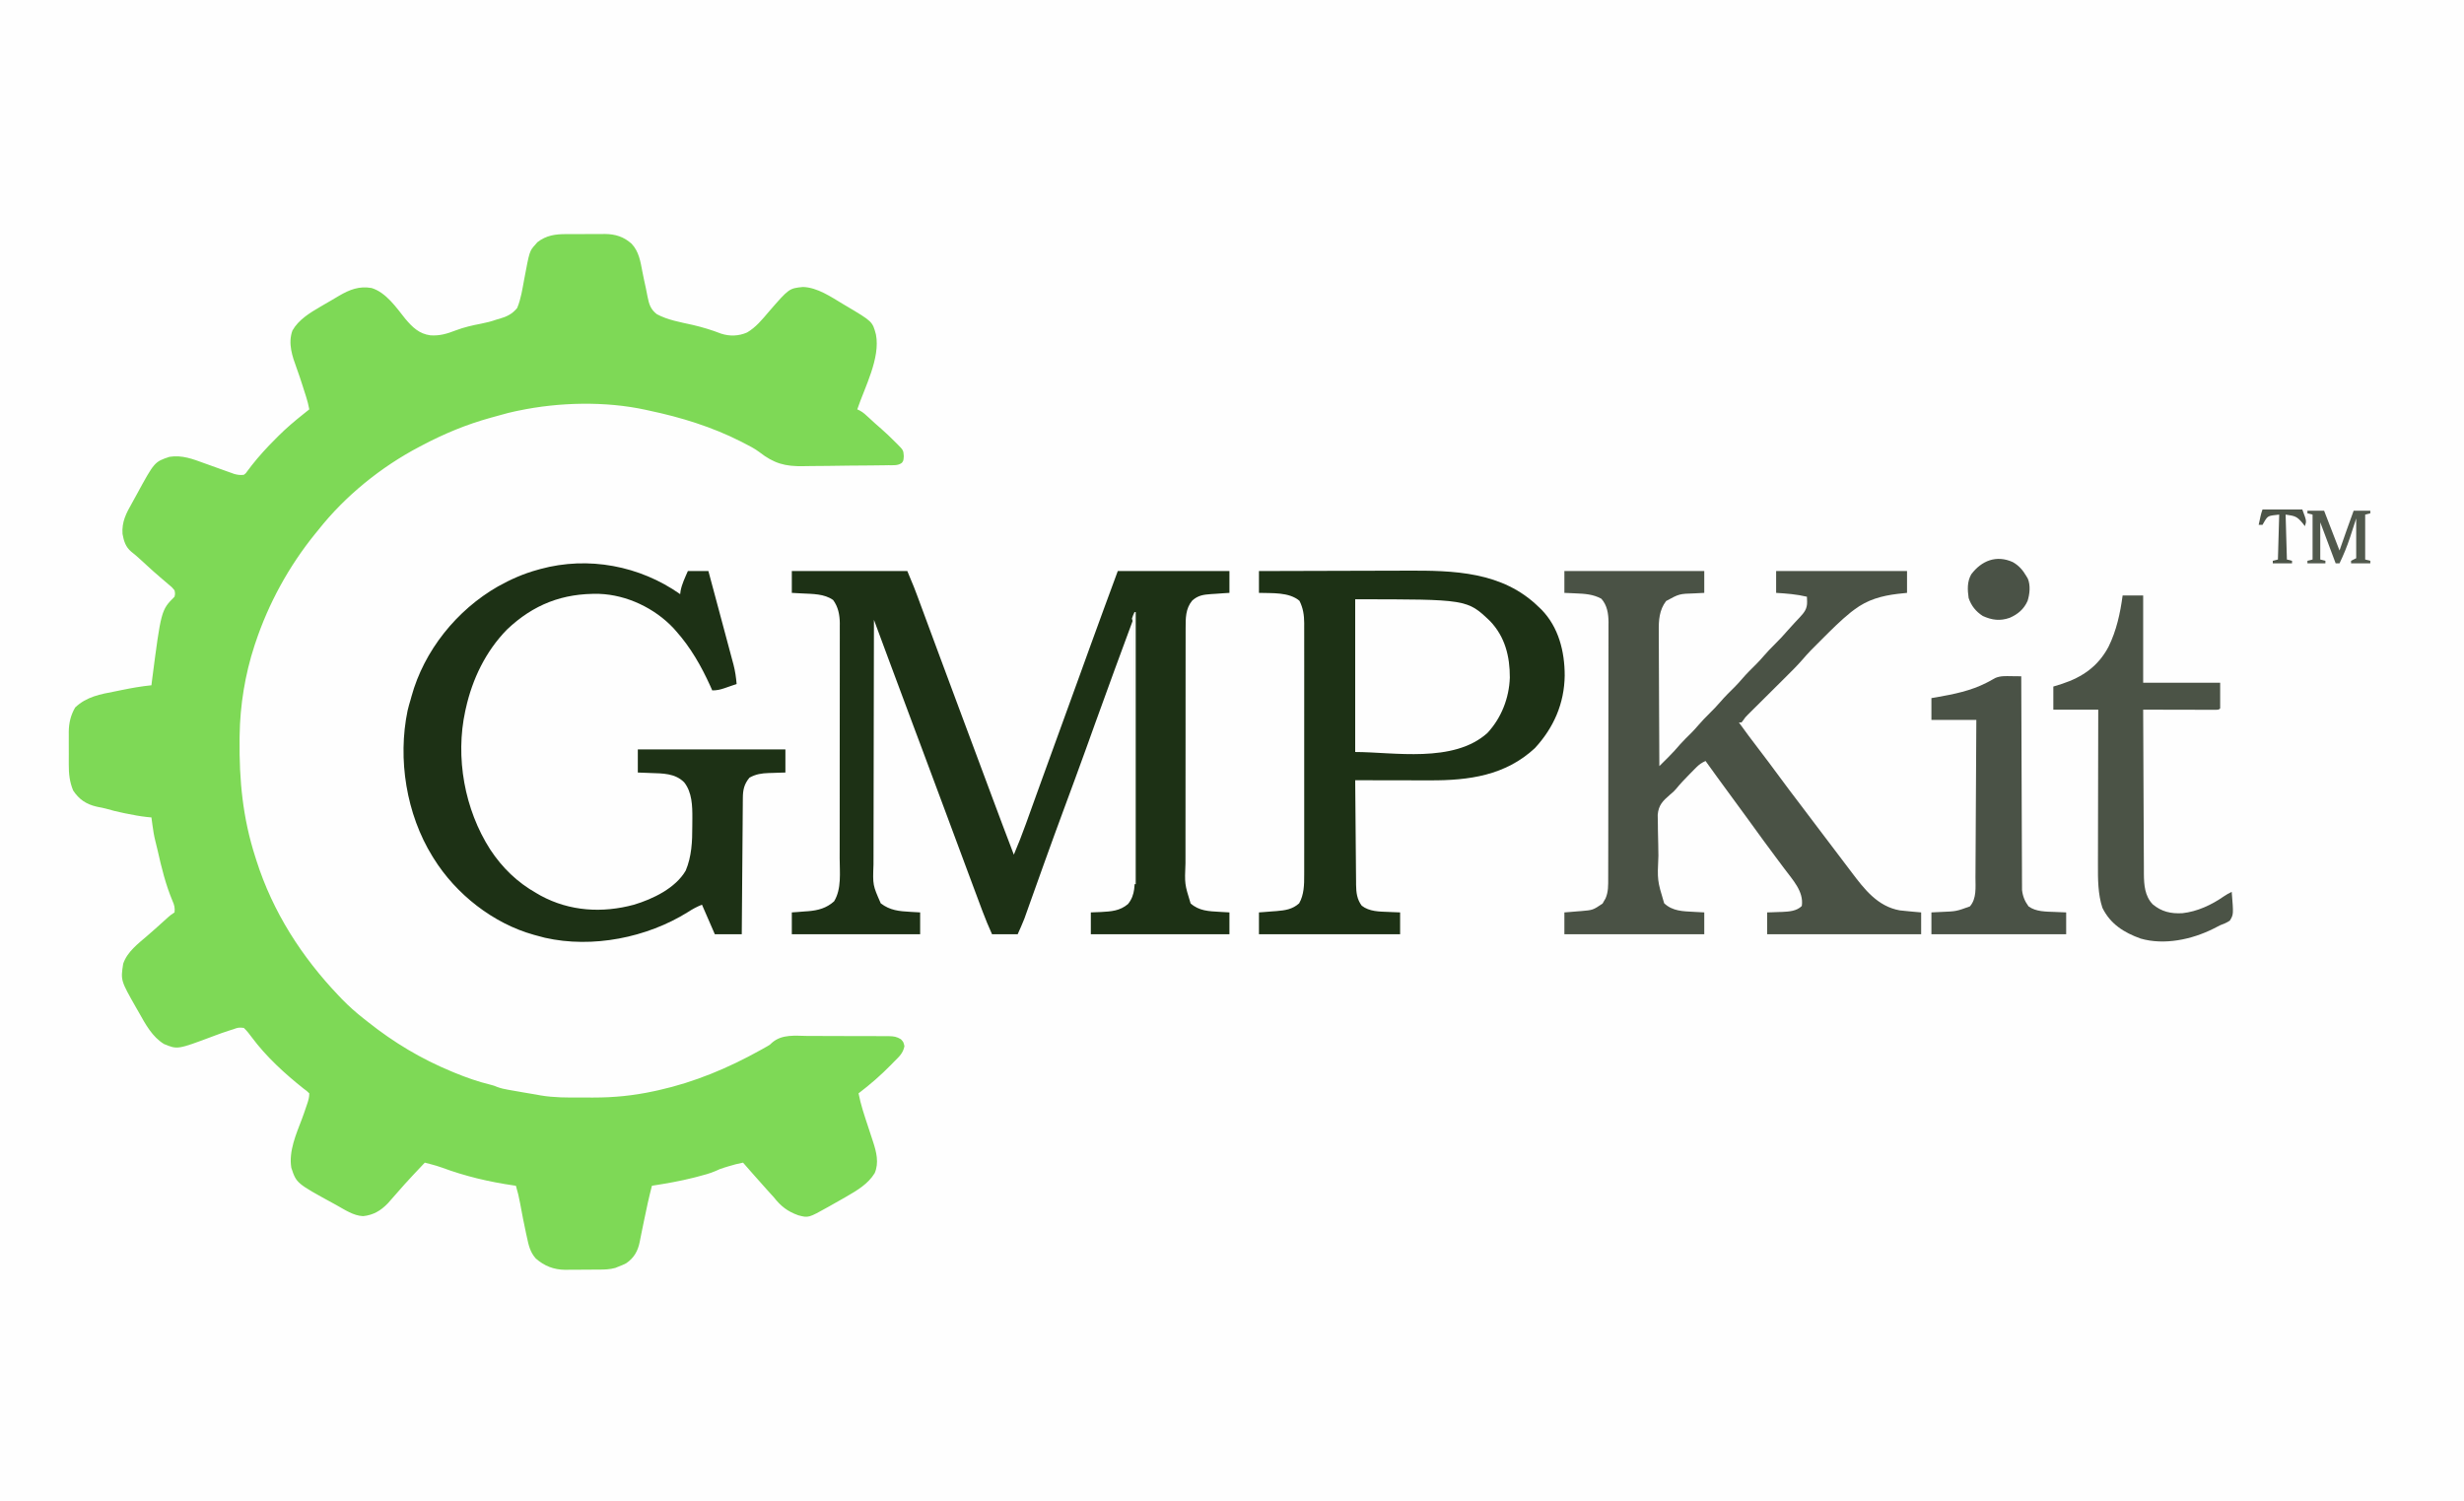 <?xml version="1.0" encoding="UTF-8"?>
<svg version="1.1" xmlns="http://www.w3.org/2000/svg" width="1920" height="1170">
<rect width="100%" height="100%" fill="#808080" stroke="none"/>
<path d="M0 0 C633.6 0 1267.2 0 1920 0 C1920 386.1 1920 772.2 1920 1170 C1286.4 1170 652.8 1170 0 1170 C0 783.9 0 397.8 0 0 Z " fill="#FEFEFE" transform="translate(0,0)"/>
<path d="M0 0 C1.073 -0.006 2.147 -0.012 3.253 -0.019 C5.511 -0.026 7.769 -0.023 10.027 -0.01 C13.46 0.004 16.89 -0.03 20.322 -0.068 C22.527 -0.069 24.732 -0.067 26.938 -0.062 C27.951 -0.076 28.965 -0.089 30.01 -0.103 C38.02 0.001 44.602 2.04 50.651 7.463 C56.451 13.574 57.602 21.447 59.126 29.433 C59.949 33.729 60.906 37.999 61.836 42.273 C62.303 44.473 62.738 46.679 63.141 48.891 C64.337 54.787 65.505 58.616 70.328 62.383 C79.014 67.041 88.866 68.629 98.387 70.785 C105.996 72.56 113.142 74.727 120.422 77.551 C127.127 79.738 134.152 79.5 140.637 76.668 C147.473 72.701 152.486 66.514 157.535 60.566 C173.396 42.292 173.396 42.292 184.223 41.191 C195.63 41.6 206.014 48.9 215.535 54.566 C216.25 54.988 216.965 55.409 217.702 55.844 C238.388 68.101 238.388 68.101 241.094 78.277 C244.64 96.665 232.387 119.234 226.535 136.566 C227.143 136.852 227.751 137.138 228.378 137.433 C231.285 138.961 233.386 141.016 235.785 143.254 C238.969 146.206 242.162 149.131 245.473 151.941 C249.119 155.109 252.551 158.474 255.973 161.879 C256.506 162.407 257.039 162.936 257.588 163.48 C262.447 168.359 262.447 168.359 262.785 173.004 C262.535 176.566 262.535 176.566 261.258 178.262 C258.238 180.549 254.485 180.053 250.835 180.082 C249.5 180.109 249.5 180.109 248.139 180.136 C245.185 180.191 242.231 180.221 239.277 180.246 C238.264 180.257 237.251 180.268 236.207 180.279 C230.832 180.336 225.457 180.374 220.082 180.397 C214.568 180.424 209.057 180.517 203.544 180.625 C199.275 180.697 195.006 180.718 190.736 180.727 C188.707 180.74 186.678 180.77 184.649 180.821 C170.353 181.155 161.531 178.694 150.213 169.835 C146.563 167.076 142.465 165.033 138.41 162.941 C137.114 162.269 137.114 162.269 135.792 161.583 C113.372 150.229 89.069 142.724 64.535 137.566 C63.648 137.367 62.76 137.168 61.846 136.963 C30.268 130.073 -5.901 130.943 -37.465 137.566 C-38.223 137.721 -38.982 137.876 -39.764 138.036 C-43.652 138.855 -47.477 139.834 -51.292 140.942 C-53.886 141.687 -56.489 142.389 -59.094 143.094 C-77.878 148.272 -95.253 155.487 -112.465 164.566 C-113.18 164.94 -113.895 165.313 -114.632 165.698 C-144.611 181.455 -172.462 203.979 -193.465 230.566 C-194.326 231.626 -195.188 232.684 -196.051 233.742 C-216.414 258.9 -232.262 287.829 -242.465 318.566 C-242.712 319.305 -242.959 320.044 -243.213 320.805 C-250.518 343.154 -254.446 367.256 -254.738 390.762 C-254.751 391.7 -254.763 392.639 -254.776 393.605 C-255.122 425.649 -252.358 454.889 -242.465 485.566 C-242.189 486.44 -241.913 487.314 -241.629 488.214 C-228.87 528.253 -206.358 563.291 -177.465 593.566 C-176.218 594.875 -176.218 594.875 -174.945 596.211 C-169.641 601.649 -164.086 606.6 -158.105 611.281 C-156.941 612.193 -155.782 613.11 -154.625 614.031 C-134.598 629.962 -113.111 642.817 -89.465 652.566 C-88.733 652.87 -88.002 653.173 -87.248 653.485 C-78.16 657.223 -69.155 660.419 -59.602 662.742 C-56.465 663.566 -56.465 663.566 -54.151 664.542 C-51.216 665.661 -48.437 666.24 -45.344 666.785 C-44.16 666.995 -42.976 667.205 -41.756 667.422 C-40.525 667.635 -39.295 667.847 -38.027 668.066 C-36.832 668.279 -35.636 668.492 -34.404 668.711 C-30.761 669.351 -27.114 669.959 -23.465 670.566 C-22.411 670.762 -21.358 670.958 -20.272 671.159 C-9.805 672.937 0.628 672.87 11.22 672.827 C14.397 672.816 17.573 672.827 20.75 672.84 C37.002 672.853 52.245 671.339 68.16 667.879 C69.963 667.487 69.963 667.487 71.803 667.087 C99.794 660.817 125.969 649.857 150.973 635.941 C151.599 635.593 152.225 635.245 152.871 634.887 C153.785 634.369 153.785 634.369 154.719 633.84 C155.613 633.341 155.613 633.341 156.526 632.831 C158.558 631.639 158.558 631.639 160.16 630.057 C168.009 623.283 178.181 624.74 187.926 624.84 C189.919 624.841 191.912 624.84 193.905 624.837 C198.067 624.837 202.229 624.858 206.392 624.894 C211.724 624.94 217.055 624.94 222.387 624.927 C226.497 624.92 230.606 624.934 234.715 624.953 C236.681 624.961 238.648 624.963 240.614 624.96 C243.359 624.959 246.103 624.985 248.849 625.017 C250.063 625.01 250.063 625.01 251.302 625.002 C255.035 625.073 257.318 625.434 260.531 627.398 C262.535 629.566 262.535 629.566 263.285 632.816 C262.203 638.226 259.379 640.756 255.535 644.566 C254.666 645.46 253.798 646.353 252.902 647.273 C244.961 655.398 236.572 662.684 227.535 669.566 C229.256 678.584 232.23 687.177 235.098 695.879 C235.86 698.202 236.621 700.526 237.38 702.85 C237.851 704.287 238.322 705.724 238.796 707.16 C241.415 715.143 243.627 723.653 240.098 731.754 C235.029 740.116 226.258 745.328 217.973 750.066 C217.014 750.62 216.055 751.174 215.067 751.745 C212.233 753.369 209.387 754.972 206.535 756.566 C205.739 757.017 204.943 757.468 204.124 757.932 C188.504 766.69 188.504 766.69 180.535 764.566 C172.14 761.555 166.938 757.481 161.535 750.566 C159.881 748.721 158.214 746.889 156.535 745.066 C152.477 740.615 148.484 736.115 144.535 731.566 C143.223 730.066 141.911 728.566 140.598 727.066 C139.577 725.9 138.556 724.733 137.535 723.566 C133.65 724.274 129.935 725.285 126.16 726.441 C124.54 726.933 124.54 726.933 122.887 727.434 C119.511 728.517 119.511 728.517 116.277 730.016 C111.678 732.03 106.887 733.249 102.035 734.504 C101.046 734.762 100.056 735.02 99.037 735.286 C88.313 738.001 77.459 739.865 66.535 741.566 C64.234 750.41 62.29 759.299 60.473 768.254 C59.72 771.942 58.965 775.631 58.202 779.317 C57.794 781.307 57.396 783.299 57.017 785.294 C55.613 792.365 52.616 797.783 46.508 801.949 C44.535 802.972 42.625 803.813 40.535 804.566 C39.701 804.905 38.867 805.244 38.007 805.593 C33.569 806.838 29.482 806.891 24.895 806.902 C23.972 806.909 23.05 806.916 22.1 806.923 C20.153 806.933 18.207 806.937 16.26 806.937 C13.308 806.941 10.358 806.978 7.406 807.016 C5.507 807.021 3.607 807.025 1.707 807.027 C0.837 807.042 -0.033 807.056 -0.93 807.071 C-9.868 807.005 -17.286 804.142 -23.992 798.227 C-28.417 793.239 -29.544 787.924 -30.902 781.566 C-31.221 780.124 -31.221 780.124 -31.546 778.652 C-33.22 770.975 -34.725 763.266 -36.121 755.533 C-36.989 750.776 -38.052 746.192 -39.465 741.566 C-40.359 741.44 -40.359 741.44 -41.271 741.31 C-60.414 738.528 -78.883 734.183 -97.034 727.445 C-99.873 726.419 -102.731 725.575 -105.652 724.816 C-107.257 724.4 -108.861 723.983 -110.465 723.566 C-112.821 726.064 -115.175 728.565 -117.527 731.066 C-118.184 731.763 -118.841 732.459 -119.518 733.176 C-123.942 737.883 -128.236 742.683 -132.465 747.566 C-134.001 749.321 -135.542 751.072 -137.09 752.816 C-137.804 753.626 -138.518 754.435 -139.254 755.27 C-144.767 760.997 -150.513 764.389 -158.465 765.254 C-166.001 764.982 -173.016 760.143 -179.465 756.566 C-180.091 756.225 -180.718 755.883 -181.364 755.531 C-210.481 739.628 -210.481 739.628 -214.465 727.566 C-216.623 714.763 -210.684 701.28 -206.19 689.496 C-204.979 686.273 -203.874 683.017 -202.777 679.754 C-202.552 679.1 -202.327 678.446 -202.096 677.771 C-201.132 674.904 -200.465 672.614 -200.465 669.566 C-202.377 667.706 -202.377 667.706 -204.965 665.816 C-219.444 654.326 -234.076 640.966 -245.121 626.078 C-247.125 623.378 -249.01 620.864 -251.465 618.566 C-255.224 618.135 -256.142 618.281 -259.465 619.566 C-260.417 619.862 -261.37 620.157 -262.352 620.461 C-266.708 621.833 -270.987 623.383 -275.258 625 C-303.141 635.475 -303.141 635.475 -313.652 631.129 C-322.82 625.558 -328.053 615.777 -333.152 606.691 C-333.79 605.584 -334.427 604.477 -335.084 603.336 C-347.493 581.54 -347.493 581.54 -345.465 568.566 C-342.331 559.18 -333.715 552.832 -326.465 546.566 C-325.716 545.906 -324.967 545.246 -324.195 544.566 C-322.949 543.47 -321.698 542.378 -320.441 541.293 C-317.137 538.407 -313.905 535.441 -310.664 532.484 C-308.465 530.566 -308.465 530.566 -305.465 528.566 C-305.038 525.063 -305.635 522.667 -307.09 519.504 C-312.345 506.982 -315.643 493.588 -318.605 480.363 C-319.199 477.741 -319.827 475.151 -320.504 472.551 C-321.463 468.751 -322.067 464.952 -322.59 461.066 C-322.757 459.839 -322.925 458.612 -323.098 457.348 C-323.219 456.43 -323.34 455.512 -323.465 454.566 C-324.741 454.441 -326.017 454.316 -327.332 454.188 C-332.482 453.614 -337.516 452.668 -342.59 451.629 C-343.444 451.459 -344.299 451.29 -345.18 451.115 C-350.018 450.138 -354.722 448.945 -359.465 447.566 C-361.65 447.098 -363.838 446.639 -366.027 446.191 C-374.284 444.283 -379.78 440.622 -384.465 433.566 C-387.202 426.963 -387.913 420.582 -387.863 413.5 C-387.866 412.581 -387.869 411.662 -387.872 410.715 C-387.874 408.788 -387.869 406.862 -387.856 404.935 C-387.84 402.008 -387.856 399.082 -387.875 396.154 C-387.873 394.27 -387.869 392.385 -387.863 390.5 C-387.869 389.637 -387.875 388.774 -387.882 387.886 C-387.802 380.953 -386.406 374.905 -382.902 368.879 C-373.867 360.307 -363.193 358.536 -351.402 356.254 C-349.693 355.906 -347.984 355.556 -346.275 355.205 C-338.675 353.666 -331.186 352.344 -323.465 351.566 C-323.329 350.436 -323.194 349.305 -323.055 348.141 C-315.906 293.008 -315.906 293.008 -305.465 282.566 C-304.963 280.231 -304.963 280.231 -305.465 277.566 C-307.594 275.012 -307.594 275.012 -310.465 272.691 C-310.97 272.254 -311.474 271.817 -311.994 271.367 C-313.474 270.088 -314.969 268.827 -316.465 267.566 C-317.78 266.423 -319.093 265.278 -320.402 264.129 C-321.026 263.587 -321.65 263.046 -322.293 262.488 C-325.631 259.535 -328.9 256.506 -332.166 253.473 C-334.442 251.369 -336.723 249.368 -339.184 247.48 C-343.584 243.788 -344.988 239.199 -345.992 233.652 C-346.658 224.233 -343.168 217.575 -338.646 209.641 C-337.459 207.557 -336.314 205.454 -335.176 203.344 C-321.097 177.461 -321.097 177.461 -309.465 173.566 C-299.662 171.961 -291.137 175.287 -282.105 178.599 C-278.161 180.044 -274.205 181.452 -270.243 182.85 C-268.215 183.566 -266.19 184.291 -264.169 185.025 C-263.239 185.356 -262.309 185.687 -261.352 186.027 C-260.529 186.324 -259.706 186.621 -258.858 186.927 C-256.215 187.633 -254.185 187.891 -251.465 187.566 C-249.856 186.373 -249.856 186.373 -248.652 184.586 C-248.145 183.927 -247.637 183.267 -247.115 182.588 C-246.57 181.859 -246.026 181.13 -245.465 180.379 C-239.664 172.982 -233.432 166.204 -226.777 159.566 C-225.496 158.278 -225.496 158.278 -224.189 156.964 C-218.254 151.09 -212.005 145.753 -205.465 140.566 C-203.798 139.233 -202.131 137.9 -200.465 136.566 C-201.081 133.261 -201.859 130.1 -202.883 126.898 C-203.165 126.014 -203.447 125.13 -203.738 124.219 C-204.191 122.813 -204.191 122.813 -204.652 121.379 C-204.961 120.404 -205.27 119.43 -205.588 118.426 C-207.066 113.788 -208.582 109.178 -210.262 104.609 C-213.731 95.097 -217.202 85.227 -213.609 75.172 C-208.89 66.748 -200.014 61.349 -191.902 56.629 C-191.029 56.117 -190.156 55.605 -189.256 55.077 C-187.492 54.048 -185.726 53.024 -183.957 52.006 C-181.709 50.707 -179.479 49.382 -177.25 48.051 C-168.972 43.222 -161.657 40.34 -151.922 42 C-140.639 45.462 -132.672 57.19 -125.621 66.016 C-120.039 72.619 -114.781 77.757 -106.027 78.879 C-98.672 79.359 -92.996 77.587 -86.261 74.991 C-79.912 72.587 -73.545 71.13 -66.885 69.86 C-62.602 69.042 -58.586 68.031 -54.465 66.566 C-53.703 66.355 -52.941 66.144 -52.156 65.926 C-46.512 64.31 -42.2 62.188 -38.465 57.566 C-35.494 50.48 -34.376 42.579 -32.965 35.066 C-28.854 13.185 -28.854 13.185 -24.34 8.191 C-23.822 7.586 -23.303 6.98 -22.77 6.355 C-15.742 0.9 -8.684 -0.042 0 0 Z " fill="#7ED956" transform="translate(441.465,182.434)"/>
<path d="M0 0 C29.7 0 59.4 0 90 0 C95.625 13.499 95.625 13.499 97.605 18.852 C98.055 20.064 98.505 21.277 98.969 22.526 C99.447 23.821 99.925 25.115 100.402 26.41 C100.917 27.8 101.433 29.19 101.948 30.58 C103.043 33.534 104.137 36.489 105.23 39.445 C106.966 44.141 108.706 48.836 110.446 53.531 C111.039 55.13 111.632 56.729 112.225 58.329 C112.52 59.123 112.814 59.917 113.117 60.736 C114.014 63.155 114.911 65.574 115.807 67.994 C121.268 82.732 126.755 97.462 132.25 112.188 C133.139 114.571 134.029 116.955 134.918 119.339 C136.25 122.909 137.582 126.478 138.914 130.048 C142.02 138.37 145.121 146.692 148.221 155.015 C149.716 159.028 151.211 163.041 152.706 167.054 C153.89 170.23 155.073 173.406 156.255 176.582 C161.776 191.411 167.341 206.223 173 221 C176.365 213.102 179.482 205.154 182.379 197.074 C182.985 195.394 182.985 195.394 183.604 193.68 C184.698 190.649 185.79 187.617 186.88 184.584 C188.042 181.355 189.208 178.127 190.373 174.898 C190.851 173.574 191.329 172.25 191.807 170.926 C192.045 170.266 192.284 169.606 192.529 168.926 C193.257 166.909 193.985 164.892 194.712 162.875 C199.45 149.741 204.223 136.62 209 123.5 C214.156 109.337 219.304 95.17 224.43 80.996 C224.89 79.722 225.351 78.449 225.812 77.175 C227.983 71.172 230.153 65.168 232.32 59.164 C239.462 39.41 246.738 19.712 254 0 C282.71 0 311.42 0 341 0 C341 5.61 341 11.22 341 17 C338.614 17.147 338.614 17.147 336.18 17.297 C334.078 17.447 331.976 17.598 329.875 17.75 C328.828 17.812 327.782 17.874 326.703 17.938 C320.635 18.398 316.611 18.906 312 23 C306.766 29.281 306.851 36.801 306.866 44.582 C306.864 45.433 306.862 46.284 306.859 47.16 C306.853 50.004 306.854 52.848 306.855 55.692 C306.852 57.734 306.848 59.776 306.845 61.819 C306.836 67.362 306.833 72.906 306.833 78.449 C306.832 81.915 306.83 85.381 306.827 88.847 C306.818 100.946 306.814 113.044 306.815 125.143 C306.815 136.408 306.805 147.673 306.789 158.938 C306.776 168.619 306.771 178.3 306.771 187.981 C306.771 193.759 306.769 199.537 306.758 205.314 C306.748 210.752 306.748 216.19 306.755 221.628 C306.757 223.618 306.754 225.608 306.748 227.598 C306.075 243.851 306.075 243.851 310.75 259 C317.345 264.863 324.993 265.1 333.375 265.562 C335.891 265.707 338.408 265.851 341 266 C341 271.61 341 277.22 341 283 C305.36 283 269.72 283 233 283 C233 277.39 233 271.78 233 266 C235.619 265.897 238.239 265.794 240.938 265.688 C248.854 265.266 255.699 264.809 261.938 259.5 C267.906 252.265 267.154 243.891 267.12 234.863 C267.121 234.001 267.122 233.139 267.123 232.251 C267.124 229.394 267.119 226.536 267.114 223.679 C267.113 221.619 267.113 219.558 267.114 217.498 C267.114 211.926 267.108 206.354 267.101 200.783 C267.095 194.952 267.095 189.121 267.093 183.29 C267.09 172.258 267.082 161.227 267.072 150.195 C267.061 137.631 267.055 125.068 267.05 112.504 C267.04 86.67 267.022 60.835 267 35 C251.471 77.002 251.471 77.002 236.216 119.105 C233.973 125.368 231.72 131.628 229.465 137.887 C229.236 138.521 229.008 139.155 228.772 139.809 C223.359 154.827 217.824 169.8 212.282 184.771 C207.023 198.983 201.825 213.215 196.711 227.48 C196.448 228.214 196.185 228.947 195.914 229.703 C193.333 236.903 190.756 244.104 188.19 251.309 C187.245 253.958 186.299 256.606 185.351 259.254 C184.706 261.061 184.065 262.869 183.424 264.678 C183.031 265.777 182.637 266.876 182.232 268.008 C181.896 268.953 181.559 269.898 181.213 270.872 C179.622 274.974 177.787 278.979 176 283 C169.4 283 162.8 283 156 283 C153.355 277.048 150.85 271.171 148.586 265.082 C148.263 264.221 147.941 263.36 147.608 262.473 C146.528 259.587 145.451 256.7 144.375 253.812 C143.592 251.717 142.808 249.622 142.025 247.527 C134.484 227.352 126.997 207.157 119.504 186.963 C113.095 169.689 106.673 152.42 100.194 135.172 C99.518 133.371 98.842 131.571 98.165 129.771 C97.536 128.094 96.906 126.418 96.276 124.742 C89.346 106.302 82.475 87.842 75.63 69.371 C74.311 65.813 72.992 62.254 71.672 58.696 C69.114 51.798 66.557 44.899 64 38 C63.93 64.947 63.877 91.894 63.845 118.841 C63.829 131.354 63.808 143.866 63.774 156.378 C63.744 167.286 63.724 178.193 63.718 189.1 C63.714 194.874 63.705 200.648 63.683 206.422 C63.662 211.86 63.656 217.299 63.661 222.737 C63.66 224.73 63.654 226.722 63.642 228.714 C63.051 244.721 63.051 244.721 69.312 258.938 C76.513 264.463 83.636 265.08 92.375 265.562 C94.891 265.707 97.407 265.851 100 266 C100 271.61 100 277.22 100 283 C67 283 34 283 0 283 C0 277.39 0 271.78 0 266 C1.412 265.902 2.823 265.804 4.277 265.703 C6.164 265.553 8.051 265.402 9.938 265.25 C11.327 265.157 11.327 265.157 12.744 265.062 C20.546 264.406 27.016 262.666 32.938 257.375 C38.906 247.608 37.29 234.77 37.275 223.73 C37.279 221.674 37.284 219.619 37.29 217.563 C37.303 212.001 37.304 206.439 37.302 200.877 C37.301 196.228 37.305 191.578 37.31 186.928 C37.321 175.958 37.322 164.988 37.316 154.018 C37.31 142.712 37.322 131.406 37.343 120.1 C37.361 110.379 37.367 100.658 37.364 90.937 C37.362 85.137 37.364 79.337 37.378 73.537 C37.391 68.084 37.389 62.632 37.376 57.179 C37.374 55.182 37.376 53.184 37.385 51.187 C37.395 48.454 37.387 45.721 37.374 42.987 C37.385 41.811 37.385 41.811 37.397 40.611 C37.334 34.123 36.119 27.849 32.188 22.562 C25.326 17.661 16.199 17.863 8.062 17.438 C5.402 17.293 2.741 17.149 0 17 C0 11.39 0 5.78 0 0 Z " fill="#1D3115" transform="translate(617,445)"/>
<path d="M0 0 C18.326 -0.07 36.652 -0.123 54.979 -0.155 C63.491 -0.171 72.003 -0.192 80.515 -0.226 C87.948 -0.257 95.38 -0.276 102.813 -0.282 C106.736 -0.286 110.66 -0.295 114.583 -0.317 C151.898 -0.52 189.771 0.336 218 28 C218.7 28.664 219.4 29.328 220.121 30.012 C233.55 43.754 238.258 62.793 238.249 81.448 C237.96 103.153 229.738 122.021 215 138 C191.973 159.368 163.604 163.196 133.398 163.098 C131.709 163.096 130.019 163.094 128.329 163.093 C123.914 163.09 119.498 163.08 115.083 163.069 C110.564 163.058 106.046 163.054 101.527 163.049 C92.685 163.038 83.842 163.021 75 163 C75.084 174.353 75.179 185.706 75.288 197.059 C75.337 202.33 75.384 207.602 75.422 212.874 C75.459 217.964 75.505 223.054 75.558 228.144 C75.577 230.083 75.592 232.023 75.603 233.963 C75.62 236.684 75.649 239.406 75.681 242.127 C75.683 242.925 75.685 243.723 75.688 244.544 C75.777 250.571 76.388 255.867 80.125 260.812 C86.15 265.397 93.693 265.356 101 265.625 C101.87 265.664 102.74 265.702 103.637 265.742 C105.758 265.835 107.879 265.919 110 266 C110 271.61 110 277.22 110 283 C73.7 283 37.4 283 0 283 C0 277.39 0 271.78 0 266 C1.507 265.89 3.014 265.781 4.566 265.668 C6.565 265.508 8.564 265.348 10.562 265.188 C11.553 265.117 12.544 265.047 13.564 264.975 C20.388 264.408 26.036 263.643 31.312 258.938 C35.135 252.284 35.296 244.325 35.254 236.803 C35.259 235.5 35.259 235.5 35.263 234.171 C35.271 231.291 35.265 228.411 35.259 225.531 C35.262 223.454 35.265 221.376 35.269 219.299 C35.278 213.68 35.275 208.06 35.269 202.441 C35.264 196.551 35.268 190.661 35.271 184.771 C35.275 174.883 35.27 164.996 35.261 155.109 C35.25 143.686 35.253 132.262 35.264 120.839 C35.273 111.02 35.275 101.2 35.27 91.381 C35.266 85.521 35.266 79.661 35.273 73.802 C35.278 68.294 35.274 62.787 35.263 57.279 C35.26 55.26 35.261 53.241 35.265 51.223 C35.271 48.463 35.264 45.703 35.254 42.943 C35.261 41.751 35.261 41.751 35.267 40.535 C35.224 34.358 34.413 28.764 31.562 23.188 C23.394 16.215 10.084 17.379 0 17 C0 11.39 0 5.78 0 0 Z " fill="#1D3115" transform="translate(981,445)"/>
<path d="M0 0 C35.97 0 71.94 0 109 0 C109 5.61 109 11.22 109 17 C106.546 17.124 104.091 17.247 101.562 17.375 C89.53 17.74 89.53 17.74 79.27 23.347 C73.908 30.324 73.431 38.417 73.546 46.875 C73.545 48.018 73.545 49.161 73.544 50.338 C73.547 54.082 73.578 57.826 73.609 61.57 C73.617 64.179 73.623 66.788 73.627 69.397 C73.639 75.541 73.672 81.686 73.712 87.83 C73.757 94.831 73.779 101.833 73.799 108.834 C73.84 123.223 73.911 137.611 74 152 C75.759 150.254 77.517 148.507 79.273 146.758 C79.768 146.268 80.262 145.778 80.771 145.273 C84.097 141.958 87.213 138.53 90.258 134.961 C92.972 131.906 95.909 129.083 98.816 126.215 C100.78 124.223 102.621 122.187 104.438 120.062 C107.156 116.89 110.028 113.937 113 111 C115.952 108.084 118.804 105.154 121.5 102 C124.985 97.924 128.781 94.204 132.594 90.438 C134.654 88.35 136.595 86.228 138.5 84 C141.985 79.924 145.781 76.204 149.594 72.438 C151.654 70.35 153.595 68.228 155.5 66 C158.196 62.846 161.048 59.916 164 57 C167.518 53.519 170.859 49.975 174.07 46.211 C175.621 44.434 177.196 42.7 178.805 40.977 C179.3 40.444 179.796 39.911 180.307 39.363 C181.291 38.309 182.278 37.258 183.269 36.211 C187.035 32.167 189.312 29.361 189.125 23.75 C189.084 22.512 189.042 21.275 189 20 C181.022 18.107 173.181 17.481 165 17 C165 11.39 165 5.78 165 0 C198.66 0 232.32 0 267 0 C267 5.61 267 11.22 267 17 C263.473 17.371 263.473 17.371 259.875 17.75 C247.202 19.28 236.318 22.225 226 30 C225.1 30.678 224.2 31.356 223.273 32.055 C215.208 38.545 207.941 45.88 200.625 53.188 C200.103 53.709 199.581 54.23 199.043 54.766 C197.517 56.292 195.996 57.823 194.477 59.355 C193.59 60.249 192.704 61.143 191.792 62.063 C189.694 64.226 187.718 66.468 185.754 68.752 C181.545 73.599 177.013 78.094 172.453 82.609 C171.56 83.499 170.667 84.388 169.747 85.304 C166.917 88.122 164.084 90.936 161.25 93.75 C157.502 97.471 153.758 101.195 150.016 104.922 C149.156 105.773 148.297 106.624 147.411 107.501 C146.613 108.296 145.815 109.09 144.993 109.909 C144.293 110.605 143.592 111.3 142.87 112.016 C140.948 113.968 140.948 113.968 139.375 116.256 C138.922 116.831 138.468 117.407 138 118 C137.34 118 136.68 118 136 118 C141.064 125.113 146.32 132.066 151.625 139 C156.816 145.787 161.952 152.607 167 159.5 C172.568 167.1 178.246 174.61 183.969 182.094 C188.512 188.038 193.019 194.008 197.5 200 C204.69 209.609 211.951 219.161 219.242 228.694 C220.795 230.732 222.34 232.776 223.879 234.824 C233.847 248.052 244.163 261.395 261.422 264.425 C263.946 264.732 266.466 264.975 269 265.188 C270.305 265.31 270.305 265.31 271.637 265.436 C273.757 265.634 275.878 265.818 278 266 C278 271.61 278 277.22 278 283 C238.4 283 198.8 283 158 283 C158 277.39 158 271.78 158 266 C159.29 265.963 160.581 265.925 161.91 265.887 C163.628 265.821 165.345 265.755 167.062 265.688 C167.91 265.665 168.758 265.642 169.631 265.619 C174.954 265.393 180.987 265.013 185 261 C186.709 249.678 177.77 240.525 171.438 231.938 C169.586 229.452 167.728 226.971 165.867 224.492 C162.869 220.49 159.903 216.464 156.938 212.438 C156.358 211.652 155.778 210.866 155.181 210.056 C150.712 203.989 146.297 197.885 141.894 191.769 C137.396 185.528 132.834 179.335 128.261 173.147 C122.109 164.812 116.048 156.412 110 148 C107.098 149.313 105.033 150.719 102.793 152.977 C102.21 153.561 101.627 154.145 101.027 154.747 C100.42 155.367 99.813 155.986 99.188 156.625 C98.558 157.261 97.929 157.897 97.28 158.552 C93.674 162.218 90.16 165.921 86.908 169.91 C85 172 85 172 82.311 174.26 C76.762 179.074 73.351 182.328 72.719 189.981 C72.708 192.574 72.756 195.167 72.855 197.758 C72.871 199.155 72.882 200.553 72.888 201.951 C72.919 205.602 73.017 209.249 73.128 212.899 C73.207 215.865 73.238 218.83 73.266 221.797 C72.388 241.031 72.388 241.031 77.75 258.875 C84.311 265.071 92.354 265.122 100.875 265.562 C103.556 265.707 106.237 265.851 109 266 C109 271.61 109 277.22 109 283 C73.03 283 37.06 283 0 283 C0 277.39 0 271.78 0 266 C1.435 265.89 2.869 265.781 4.348 265.668 C6.253 265.508 8.158 265.348 10.062 265.188 C11.005 265.117 11.948 265.047 12.92 264.975 C22.2 264.195 22.2 264.195 29.742 259.133 C30.116 258.47 30.49 257.808 30.875 257.125 C31.264 256.468 31.654 255.81 32.055 255.133 C34.313 250.038 34.146 244.778 34.14 239.297 C34.143 238.421 34.146 237.545 34.149 236.643 C34.158 233.708 34.16 230.774 34.161 227.839 C34.166 225.735 34.171 223.63 34.176 221.526 C34.189 215.809 34.196 210.092 34.2 204.375 C34.203 200.802 34.207 197.23 34.212 193.657 C34.225 182.477 34.235 171.297 34.239 160.117 C34.243 147.215 34.261 134.314 34.29 121.412 C34.312 111.437 34.322 101.461 34.323 91.486 C34.324 85.529 34.33 79.572 34.348 73.616 C34.364 68.011 34.366 62.407 34.358 56.803 C34.357 54.749 34.361 52.695 34.371 50.641 C34.384 47.831 34.378 45.021 34.367 42.211 C34.376 41.404 34.384 40.597 34.392 39.766 C34.335 33.169 33.329 26.595 28.812 21.562 C22.469 18.038 15.604 17.653 8.5 17.375 C7.678 17.336 6.855 17.298 6.008 17.258 C4.006 17.165 2.003 17.081 0 17 C0 11.39 0 5.78 0 0 Z " fill="#4A5245" transform="translate(1219,445)"/>
<path d="M0 0 C0.112 -0.859 0.224 -1.717 0.34 -2.602 C1.405 -8.085 3.783 -12.884 6 -18 C11.28 -18 16.56 -18 22 -18 C24.728 -7.857 27.45 2.288 30.162 12.435 C31.422 17.147 32.685 21.858 33.952 26.569 C35.177 31.119 36.395 35.671 37.609 40.224 C38.072 41.956 38.538 43.687 39.005 45.418 C39.662 47.852 40.312 50.289 40.959 52.726 C41.152 53.433 41.344 54.139 41.543 54.867 C42.862 59.881 43.548 64.838 44 70 C41.586 70.841 39.169 71.673 36.75 72.5 C35.727 72.858 35.727 72.858 34.684 73.223 C31.236 74.394 28.683 75 25 75 C24.217 73.238 24.217 73.238 23.418 71.441 C16.47 56.125 8.216 41.637 -3 29 C-3.733 28.172 -4.467 27.345 -5.223 26.492 C-19.909 10.874 -41.612 0.544 -63.078 -0.23 C-91.427 -0.833 -114.356 7.978 -135 27.625 C-151.506 44.52 -161.928 66.1 -167 89 C-167.151 89.668 -167.302 90.336 -167.458 91.024 C-175.354 127.261 -168.015 167.82 -148 199 C-138.536 213.318 -126.91 224.593 -112 233 C-110.902 233.637 -109.803 234.274 -108.672 234.93 C-86.022 247.203 -60.564 248.662 -36 242 C-21.319 237.588 -3.678 229.17 4.312 215.438 C8.909 204.596 9.515 192.665 9.446 181.056 C9.437 178.869 9.467 176.683 9.498 174.496 C9.546 165.008 9.28 154.395 3.133 146.646 C-3.912 139.549 -13.594 139.691 -23.062 139.375 C-24.504 139.317 -24.504 139.317 -25.975 139.258 C-28.316 139.165 -30.658 139.081 -33 139 C-33 133.06 -33 127.12 -33 121 C4.95 121 42.9 121 82 121 C82 126.94 82 132.88 82 139 C80.565 139.037 79.131 139.075 77.652 139.113 C75.747 139.179 73.842 139.245 71.938 139.312 C70.523 139.346 70.523 139.346 69.08 139.381 C63.348 139.601 59.051 140.211 54 143 C49.849 148.025 48.892 152.445 48.842 158.815 C48.832 159.756 48.822 160.697 48.812 161.666 C48.806 162.686 48.801 163.706 48.795 164.757 C48.785 165.84 48.775 166.924 48.765 168.04 C48.733 171.617 48.708 175.193 48.684 178.77 C48.663 181.251 48.642 183.733 48.621 186.214 C48.565 192.742 48.516 199.27 48.468 205.799 C48.418 212.462 48.362 219.124 48.307 225.787 C48.199 238.858 48.098 251.929 48 265 C41.07 265 34.14 265 27 265 C23.7 257.41 20.4 249.82 17 242 C12.869 243.652 9.811 245.301 6.125 247.688 C-25.874 267.711 -68.352 276.133 -105.352 267.767 C-107.579 267.213 -109.79 266.62 -112 266 C-112.67 265.818 -113.34 265.636 -114.03 265.449 C-145.731 256.605 -174.668 233.822 -192 206 C-192.359 205.427 -192.718 204.854 -193.087 204.263 C-213.353 171.415 -220.295 128.569 -212.375 90.625 C-211.681 87.716 -210.865 84.862 -210 82 C-209.702 80.911 -209.702 80.911 -209.399 79.8 C-199.601 44.014 -174.091 12.375 -142 -6 C-132.088 -11.546 -121.99 -16.009 -111 -19 C-110.306 -19.196 -109.612 -19.392 -108.896 -19.594 C-71.554 -29.761 -31.376 -22.133 0 0 Z " fill="#1D3115" transform="translate(530,463)"/>
<path d="M0 0 C87.279 0 87.279 0 105.129 17.031 C116.749 29.203 120.562 44.568 120.49 61.032 C119.937 77.003 113.922 92.419 103.012 104.188 C76.582 128 29.788 119 0 119 C0 79.73 0 40.46 0 0 Z " fill="#FEFEFE" transform="translate(1056,467)"/>
<path d="M0 0 C5.28 0 10.56 0 16 0 C16 22.44 16 44.88 16 68 C35.8 68 55.6 68 76 68 C76 74.6 76 81.2 76 88 C75 89 75 89 72.64 89.12 C71.594 89.118 70.548 89.116 69.47 89.114 C68.289 89.113 67.108 89.113 65.891 89.113 C64.606 89.108 63.32 89.103 61.996 89.098 C60.034 89.096 60.034 89.096 58.032 89.093 C54.548 89.09 51.065 89.08 47.581 89.069 C44.029 89.058 40.476 89.054 36.924 89.049 C29.949 89.038 22.975 89.021 16 89 C16.061 106.838 16.138 124.675 16.236 142.513 C16.281 150.795 16.32 159.078 16.346 167.361 C16.369 174.583 16.403 181.805 16.449 189.027 C16.473 192.848 16.491 196.67 16.498 200.491 C16.504 204.094 16.524 207.696 16.554 211.299 C16.567 213.24 16.565 215.181 16.563 217.123 C16.654 225.587 17.245 234.177 23.391 240.648 C30.307 246.456 37.619 248.12 46.57 247.613 C58.102 246.38 69.46 241.082 78.871 234.48 C80.859 233.098 82.828 232.056 85 231 C86.447 248.631 86.447 248.631 83.523 253.418 C81.092 255.043 78.746 255.99 76 257 C74.253 257.891 72.505 258.782 70.762 259.68 C53.917 268.117 32.463 272.717 14 267.375 C0.996 262.698 -9.549 256.062 -15.75 243.438 C-19.268 232.848 -19.293 220.932 -19.227 209.905 C-19.227 208.586 -19.228 207.267 -19.228 205.908 C-19.229 202.345 -19.217 198.782 -19.203 195.219 C-19.19 191.475 -19.189 187.732 -19.187 183.988 C-19.181 176.923 -19.164 169.858 -19.144 162.793 C-19.122 154.74 -19.111 146.686 -19.101 138.633 C-19.08 122.089 -19.043 105.544 -19 89 C-30.55 89 -42.1 89 -54 89 C-54 83.06 -54 77.12 -54 71 C-51.752 70.299 -49.504 69.597 -47.188 68.875 C-31.196 63.622 -19.024 55.123 -11 40 C-4.781 27.371 -1.87 13.872 0 0 Z " fill="#4B5346" transform="translate(1654,464)"/>
<path d="M0 0 C1.116 0.009 1.116 0.009 2.255 0.018 C4.082 0.034 5.91 0.057 7.737 0.083 C7.739 0.952 7.742 1.822 7.744 2.718 C7.803 23.884 7.879 45.05 7.973 66.216 C8.017 76.451 8.057 86.687 8.083 96.923 C8.106 105.845 8.14 114.766 8.186 123.688 C8.209 128.412 8.228 133.135 8.234 137.859 C8.24 142.307 8.26 146.755 8.291 151.203 C8.3 152.833 8.304 154.464 8.302 156.094 C8.3 158.325 8.317 160.556 8.338 162.787 C8.343 164.034 8.347 165.281 8.352 166.566 C8.894 171.516 10.463 175.337 13.424 179.395 C19.164 183.583 26.885 183.455 33.737 183.708 C35.042 183.766 35.042 183.766 36.374 183.825 C38.494 183.918 40.616 184.001 42.737 184.083 C42.737 189.693 42.737 195.303 42.737 201.083 C8.087 201.083 -26.563 201.083 -62.263 201.083 C-62.263 195.473 -62.263 189.863 -62.263 184.083 C-59.664 183.959 -57.066 183.835 -54.388 183.708 C-42.908 183.246 -42.908 183.246 -32.263 179.395 C-26.898 173.192 -27.958 164.524 -27.944 156.803 C-27.935 155.463 -27.925 154.122 -27.914 152.781 C-27.887 149.157 -27.871 145.534 -27.858 141.91 C-27.843 138.117 -27.816 134.324 -27.79 130.531 C-27.744 123.356 -27.707 116.181 -27.674 109.006 C-27.635 100.835 -27.586 92.663 -27.536 84.491 C-27.433 67.688 -27.345 50.885 -27.263 34.083 C-38.813 34.083 -50.363 34.083 -62.263 34.083 C-62.263 28.473 -62.263 22.863 -62.263 17.083 C-60.956 16.863 -59.649 16.644 -58.302 16.418 C-44.961 14.089 -31.51 11.398 -19.373 5.141 C-18.741 4.819 -18.11 4.497 -17.46 4.166 C-15.778 3.281 -14.125 2.344 -12.474 1.403 C-8.439 -0.331 -4.309 -0.065 0 0 Z " fill="#4A5246" transform="translate(1567.263,526.917)"/>
<path d="M0 0 C4.84 2.731 7.83 6.25 10.625 11 C11 11.633 11.375 12.266 11.762 12.918 C13.935 18.161 13.249 24.921 11.562 30.25 C8.724 36.663 3.982 40.68 -2.375 43.438 C-9.942 46.085 -16.17 45.254 -23.375 42 C-28.782 38.465 -32.311 34.105 -34.375 28 C-35.28 21.619 -35.624 15.231 -32.312 9.5 C-24.257 -1.134 -12.774 -5.74 0 0 Z " fill="#4A5246" transform="translate(1568.375,438)"/>
<path d="M0 0 C4.29 0 8.58 0 13 0 C17.021 10.325 21.033 20.654 25 31 C25.191 30.452 25.382 29.903 25.579 29.339 C28.997 19.538 32.418 9.742 36 0 C40.29 0 44.58 0 49 0 C49 0.66 49 1.32 49 2 C47.68 2.33 46.36 2.66 45 3 C45 14.55 45 26.1 45 38 C46.32 38.33 47.64 38.66 49 39 C49 39.66 49 40.32 49 41 C44.05 41 39.1 41 34 41 C34 40.34 34 39.68 34 39 C35.32 38.34 36.64 37.68 38 37 C38 26.77 38 16.54 38 6 C35.585 13.401 35.585 13.401 33.185 20.806 C30.889 27.767 28.175 34.395 25 41 C24.01 41 23.02 41 22 41 C18 30.333 14 19.667 10 9 C10 18.57 10 28.14 10 38 C11.32 38.33 12.64 38.66 14 39 C14 39.66 14 40.32 14 41 C9.38 41 4.76 41 0 41 C0 40.34 0 39.68 0 39 C1.98 38.505 1.98 38.505 4 38 C4 26.45 4 14.9 4 3 C2.68 2.67 1.36 2.34 0 2 C0 1.34 0 0.68 0 0 Z " fill="#51594D" transform="translate(1798,398)"/>
<path d="M0 0 C10.23 0 20.46 0 31 0 C34.375 9 34.375 9 33 13 C32.422 12.237 31.845 11.474 31.25 10.688 C26.79 5.36 25.402 5.057 18 4 C18.33 15.55 18.66 27.1 19 39 C20.32 39.33 21.64 39.66 23 40 C23 40.66 23 41.32 23 42 C18.05 42 13.1 42 8 42 C8 41.34 8 40.68 8 40 C9.98 39.505 9.98 39.505 12 39 C12.33 27.45 12.66 15.9 13 4 C4.291 4.919 4.291 4.919 1.625 9.125 C1.089 10.074 0.552 11.023 0 12 C-0.99 12 -1.98 12 -3 12 C-2.69 10.562 -2.377 9.125 -2.062 7.688 C-1.888 6.887 -1.714 6.086 -1.535 5.262 C-1 3 -1 3 0 0 Z " fill="#4C5448" transform="translate(1763,397)"/>
<path d="M0 0 C0.33 0 0.66 0 1 0 C1 69.96 1 139.92 1 212 C0.67 212 0.34 212 0 212 C-0.006 210.427 -0.006 210.427 -0.013 208.822 C-0.116 183.335 -0.225 157.848 -0.339 132.361 C-0.395 120.035 -0.448 107.71 -0.497 95.385 C-0.54 84.645 -0.586 73.905 -0.637 63.165 C-0.663 57.476 -0.688 51.786 -0.709 46.097 C-0.729 40.746 -0.753 35.396 -0.78 30.045 C-0.79 28.078 -0.798 26.11 -0.803 24.142 C-0.812 21.463 -0.826 18.784 -0.842 16.105 C-0.843 15.32 -0.844 14.535 -0.845 13.727 C-0.869 10.553 -0.989 8.033 -2 5 C-1.062 2.312 -1.062 2.312 0 0 Z " fill="#F3F5F2" transform="translate(884,477)"/>
</svg>
